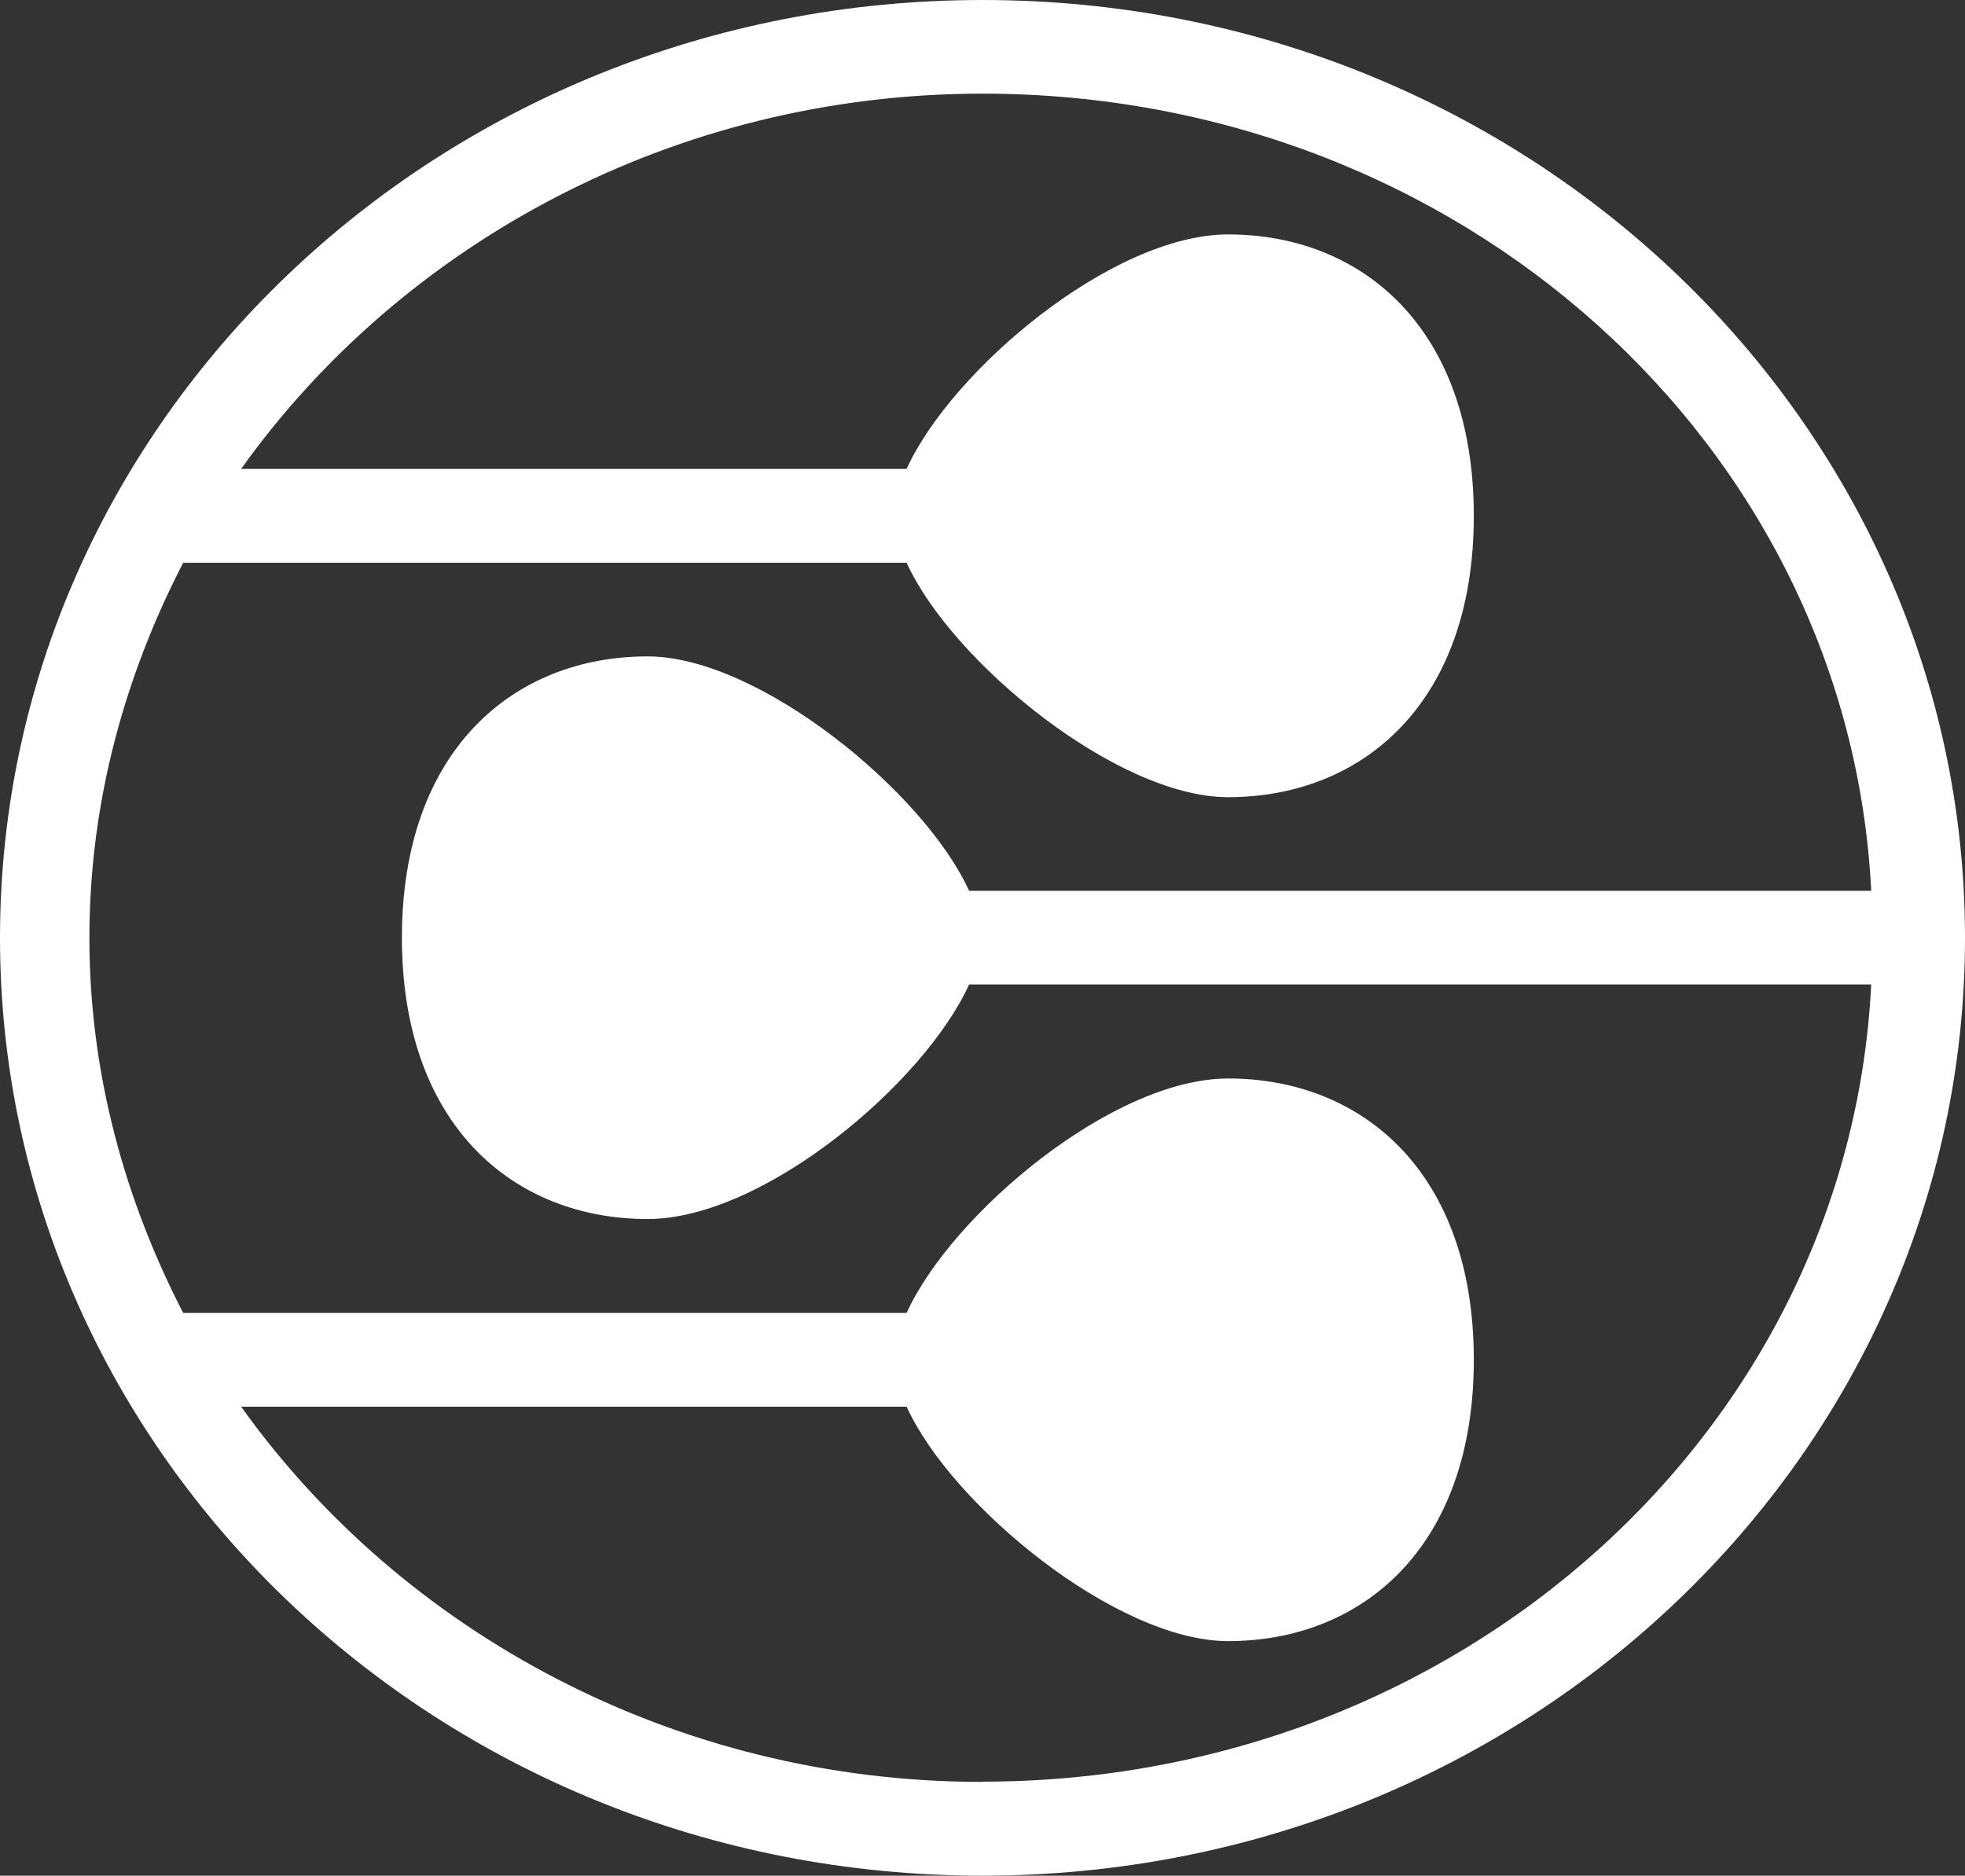 <?xml version="1.0" encoding="UTF-8"?>
<!DOCTYPE svg PUBLIC "-//W3C//DTD SVG 1.1//EN" "http://www.w3.org/Graphics/SVG/1.1/DTD/svg11.dtd">
<!-- Creator: CorelDRAW 2018 (评估版) -->
<svg xmlns="http://www.w3.org/2000/svg" xml:space="preserve" version="1.1" style="shape-rendering:geometricPrecision; text-rendering:geometricPrecision; image-rendering:optimizeQuality; fill-rule:evenodd; clip-rule:evenodd"
viewBox="0 0 152.54 145.62"
 xmlns:xlink="http://www.w3.org/1999/xlink">
 <rect x="0" y="0" width="152.54" height="145.62" fill="#333333" stroke="none"/>
 <defs>
  <style type="text/css">
   <![CDATA[
    .fil0 {fill:#fff}
   ]]>
  </style>
 </defs>
 <g id="图层_x0020_1">
  <path class="fil0" d="M76.27 0c-42.29,0 -76.27,32.77 -76.27,72.81 0,40.05 33.98,72.81 76.27,72.81 42.3,0 76.27,-32.77 76.27,-72.81 0,-40.05 -33.98,-72.81 -76.27,-72.81zm0 138.34c-23.92,0 -45.07,-11.65 -57.55,-29.13l51.66 0c3.47,7.65 16.29,18.2 24.96,18.2 10.4,0 19.07,-7.28 19.07,-21.84 0,-14.56 -8.66,-21.84 -19.07,-21.84 -9.01,0 -21.49,10.56 -24.96,18.2l-56.16 0c-4.51,-8.74 -7.28,-18.57 -7.28,-29.12 0,-10.56 2.77,-20.39 7.28,-29.12l56.16 0c3.47,7.64 16.29,18.2 24.96,18.2 10.4,0 19.07,-7.28 19.07,-21.84 0,-14.56 -8.66,-21.85 -19.07,-21.85 -9.01,0 -21.49,10.56 -24.96,18.2l-51.66 0c12.48,-17.48 33.63,-29.13 57.55,-29.13 37.1,0 67.26,27.31 68.99,61.89l-70.03 0c-3.47,-7.65 -16.3,-18.2 -24.96,-18.2 -10.4,0 -19.07,7.28 -19.07,21.84 0,14.56 8.67,21.84 19.07,21.84 9.01,0 21.49,-10.56 24.96,-18.21l70.03 0c-1.73,34.59 -31.89,61.89 -68.99,61.89z"/>
 </g>
</svg>
